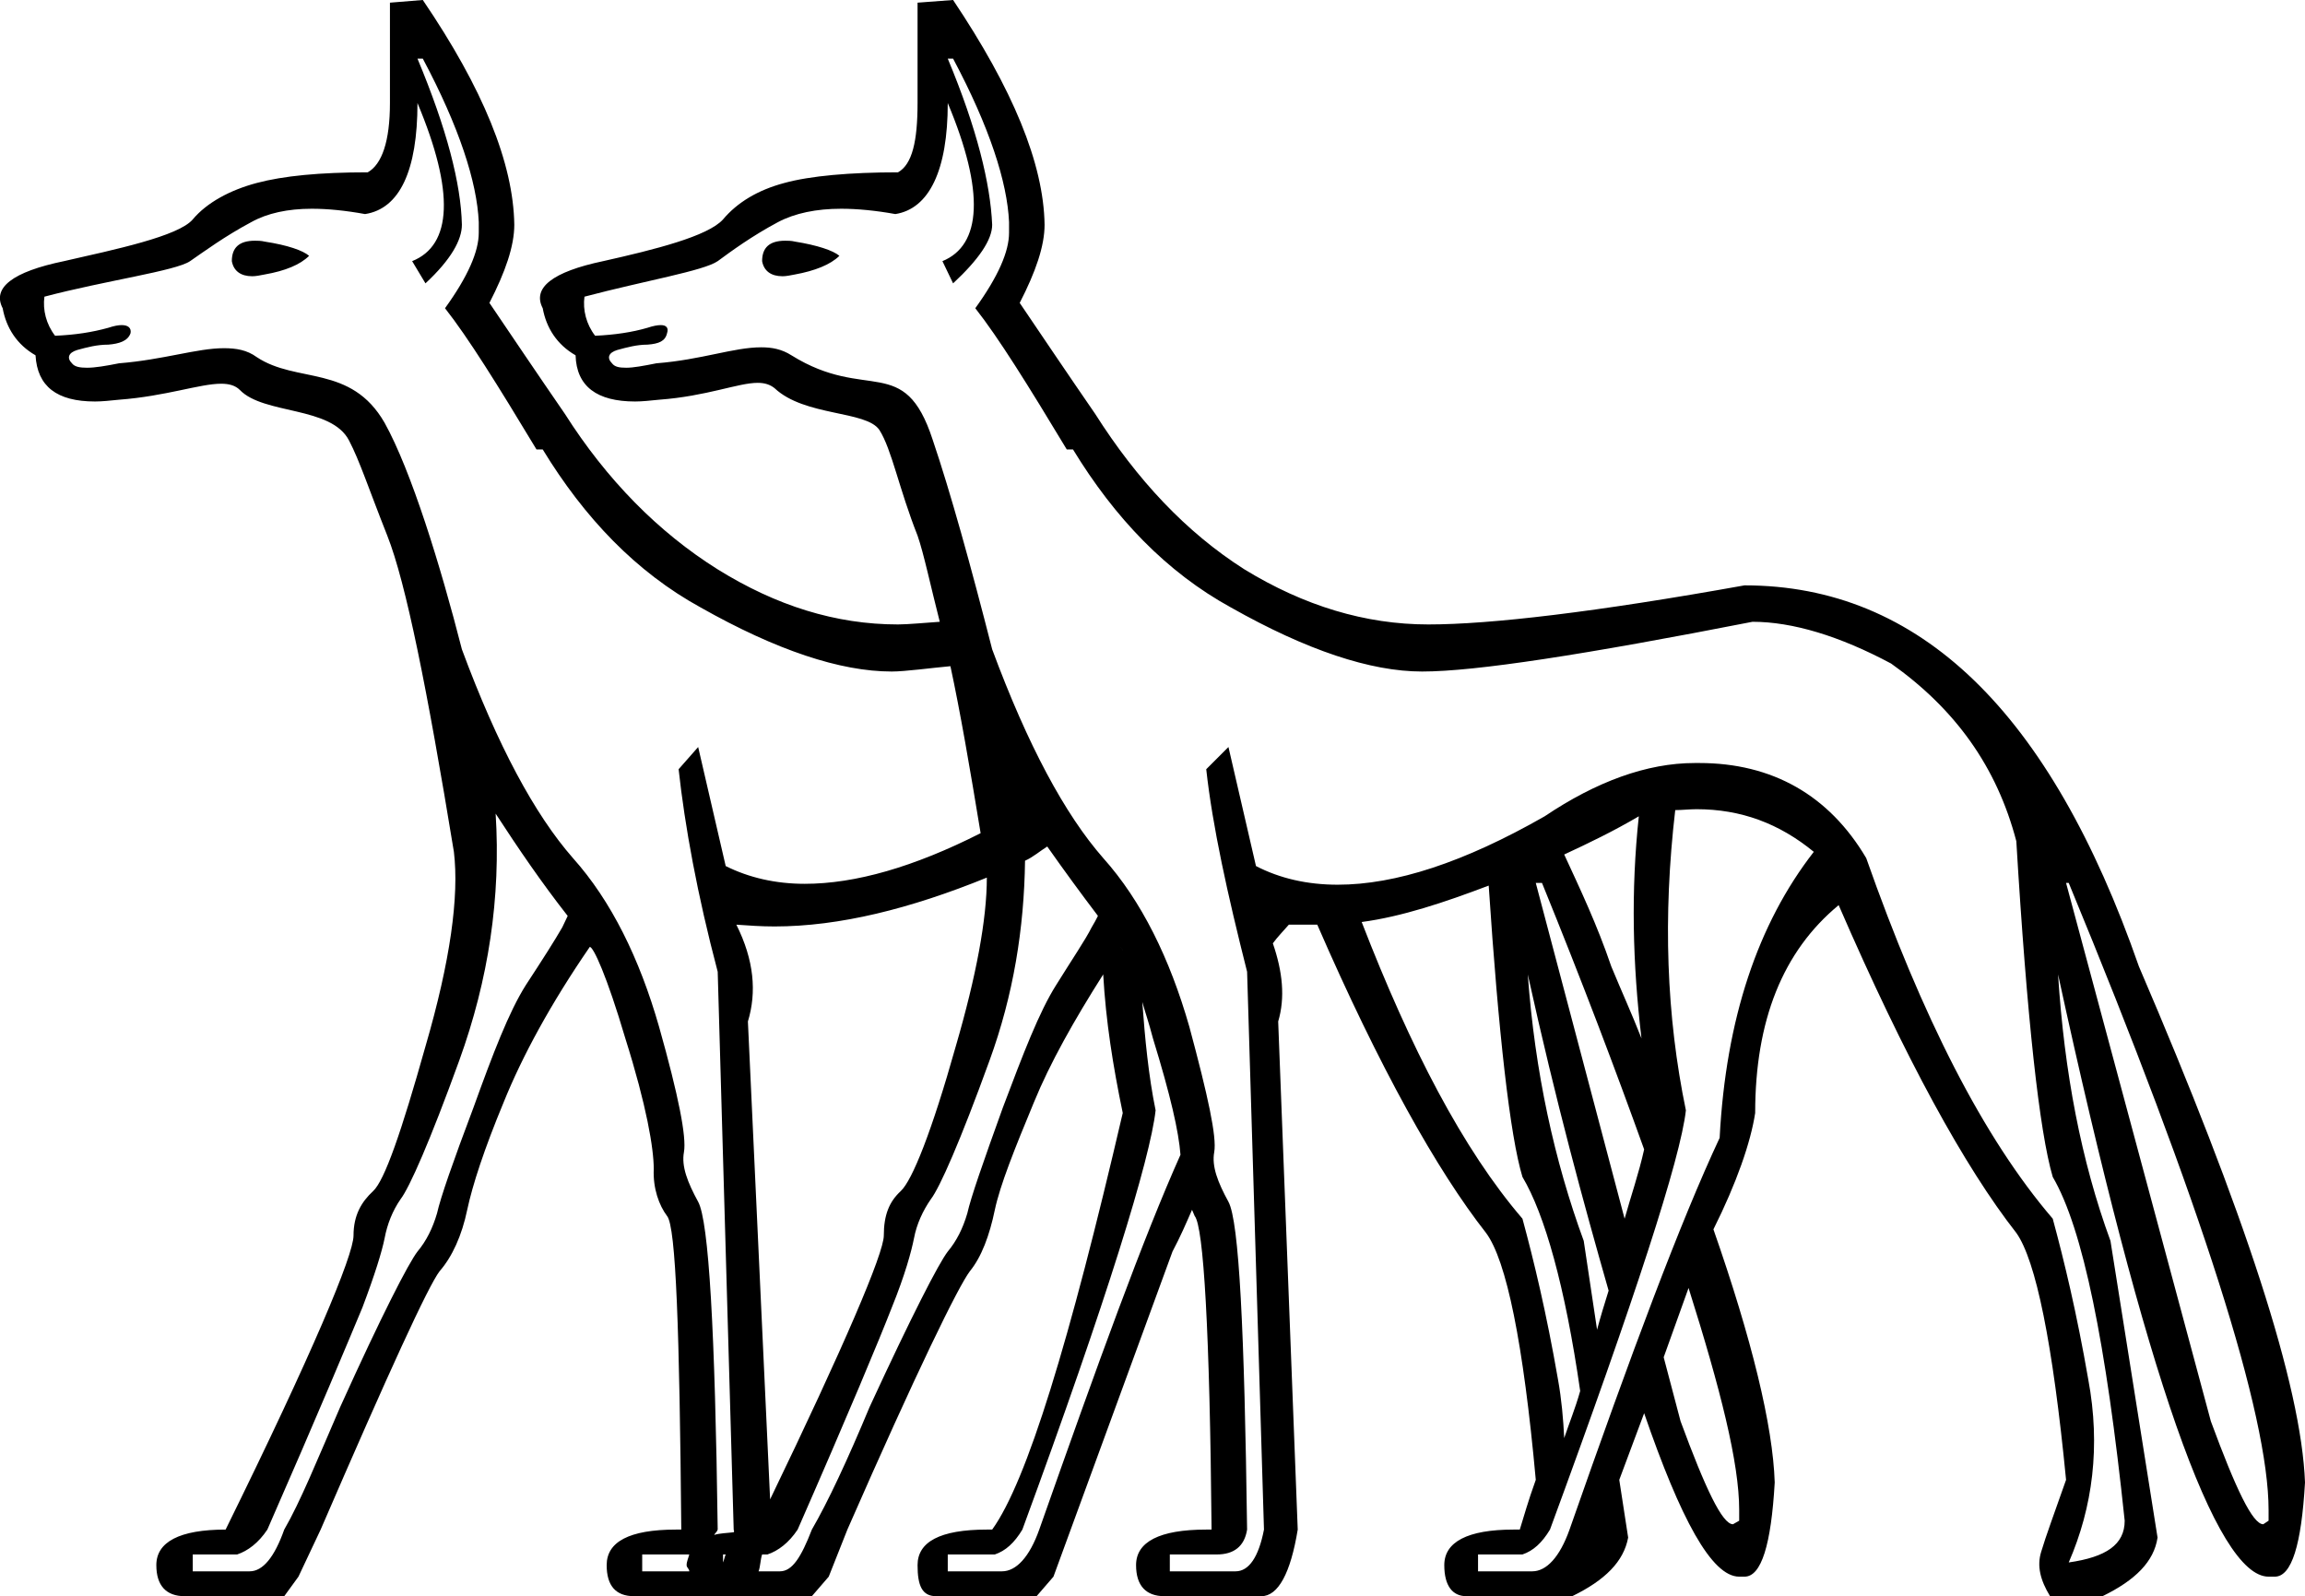 <?xml version='1.0' encoding ='UTF-8' standalone='yes'?>
<svg width='25.95' height='17.97' xmlns='http://www.w3.org/2000/svg' xmlns:xlink='http://www.w3.org/1999/xlink' >
<path style='fill:black; stroke:none' d=' M 2.87 2.71  C 2.69 2.71 2.61 2.79 2.61 2.94  C 2.63 3.05 2.71 3.11 2.84 3.11  C 2.88 3.11 2.93 3.1 2.98 3.09  C 3.21 3.05 3.38 2.98 3.48 2.88  C 3.41 2.82 3.24 2.76 2.98 2.72  C 2.94 2.71 2.9 2.71 2.87 2.71  Z  M 8.84 2.71  C 8.66 2.71 8.58 2.79 8.58 2.94  C 8.6 3.05 8.68 3.11 8.81 3.11  C 8.85 3.11 8.9 3.1 8.95 3.09  C 9.17 3.05 9.35 2.98 9.45 2.88  C 9.38 2.82 9.2 2.76 8.95 2.72  C 8.91 2.71 8.87 2.71 8.84 2.71  Z  M 12.61 10.66  C 12.64 10.66 12.71 10.87 12.83 11.22  C 12.72 10.89 12.64 10.66 12.61 10.66  C 12.61 10.66 12.61 10.66 12.61 10.66  L 12.61 10.66  C 12.61 10.66 12.61 10.66 12.61 10.66  Z  M 18.45 9.19  C 18.36 10.03 18.38 10.85 18.48 11.69  C 18.37 11.41 18.26 11.17 18.14 10.88  C 17.98 10.41 17.79 10.01 17.61 9.62  C 17.89 9.49 18.16 9.36 18.45 9.19  Z  M 17.36 9.94  C 17.82 11.07 18.19 12.05 18.51 12.94  C 18.45 13.21 18.36 13.47 18.29 13.72  L 17.29 9.94  Z  M 17.2 10.97  C 17.52 12.42 17.83 13.55 18.11 14.53  C 18.06 14.69 18.02 14.82 17.98 14.97  L 17.83 13.97  C 17.5 13.07 17.28 12.07 17.2 10.97  Z  M 16.76 9.97  C 16.87 11.63 17 12.79 17.14 13.25  C 17.39 13.67 17.62 14.48 17.79 15.66  C 17.73 15.87 17.67 16.01 17.61 16.19  C 17.6 15.98 17.58 15.75 17.54 15.53  C 17.41 14.78 17.27 14.2 17.14 13.72  C 16.47 12.94 15.88 11.8 15.33 10.38  C 15.78 10.32 16.26 10.16 16.76 9.97  Z  M 11.11 9.88  C 11.11 10.35 10.99 10.99 10.76 11.78  C 10.49 12.74 10.27 13.29 10.14 13.41  C 10.01 13.53 9.95 13.68 9.95 13.91  C 9.95 14.11 9.5 15.16 8.67 16.88  L 8.42 11.5  C 8.52 11.17 8.49 10.81 8.29 10.41  L 8.29 10.41  C 8.43 10.42 8.57 10.43 8.72 10.43  C 9.45 10.43 10.25 10.23 11.11 9.88  Z  M 19.01 14.5  C 19.37 15.64 19.58 16.47 19.58 17  L 19.58 17.12  L 19.51 17.16  C 19.39 17.16 19.2 16.76 18.92 16  L 18.73 15.28  L 19.01 14.5  Z  M 23.29 9.94  C 24.79 13.57 25.54 15.93 25.54 17  L 25.54 17.12  L 25.48 17.16  C 25.36 17.16 25.17 16.76 24.89 16  L 23.26 9.94  Z  M 4.76 0.66  C 5.17 1.43 5.37 2.05 5.39 2.5  L 5.39 2.62  C 5.39 2.83 5.27 3.11 5.01 3.47  C 5.27 3.8 5.6 4.33 6.04 5.06  L 6.11 5.06  C 6.58 5.83 7.16 6.44 7.89 6.84  C 8.74 7.32 9.46 7.56 10.04 7.56  C 10.19 7.56 10.48 7.52 10.7 7.5  C 10.81 8.01 10.92 8.65 11.04 9.38  C 10.29 9.76 9.63 9.95 9.06 9.95  C 8.73 9.95 8.43 9.88 8.17 9.75  L 7.86 8.41  L 7.64 8.66  C 7.71 9.3 7.85 10.07 8.08 10.94  L 8.26 17.22  C 8.26 17.23 8.27 17.24 8.26 17.25  C 8.18 17.26 8.11 17.26 8.04 17.28  C 8.05 17.26 8.07 17.25 8.08 17.22  C 8.05 14.98 7.98 13.75 7.86 13.53  C 7.74 13.31 7.67 13.13 7.7 12.97  C 7.73 12.8 7.64 12.34 7.42 11.56  C 7.2 10.79 6.88 10.14 6.45 9.66  C 6.02 9.17 5.6 8.39 5.2 7.31  C 4.96 6.37 4.63 5.3 4.33 4.76  C 3.95 4.1 3.34 4.32 2.89 4.02  C 2.78 3.94 2.66 3.92 2.52 3.92  C 2.22 3.92 1.84 4.05 1.34 4.09  C 1.19 4.12 1.07 4.14 0.98 4.14  C 0.9 4.14 0.84 4.13 0.81 4.09  C 0.75 4.03 0.77 3.97 0.87 3.94  C 0.98 3.91 1.09 3.88 1.22 3.88  C 1.34 3.87 1.44 3.84 1.47 3.75  C 1.48 3.69 1.44 3.66 1.37 3.66  C 1.33 3.66 1.28 3.67 1.22 3.69  C 1.04 3.74 0.85 3.77 0.62 3.78  C 0.52 3.65 0.48 3.49 0.5 3.34  C 1.18 3.16 1.98 3.05 2.14 2.94  C 2.3 2.83 2.53 2.66 2.83 2.5  C 3.01 2.4 3.24 2.35 3.51 2.35  C 3.69 2.35 3.89 2.37 4.11 2.41  C 4.5 2.35 4.7 1.92 4.7 1.16  L 4.7 1.16  C 5.12 2.16 5.09 2.76 4.64 2.94  L 4.79 3.19  C 5.08 2.92 5.2 2.7 5.2 2.53  C 5.19 2.07 5.03 1.45 4.7 0.66  Z  M 8.17 17.5  C 8.16 17.52 8.15 17.57 8.14 17.59  L 8.14 17.5  Z  M 7.73 17.5  C 7.74 17.5 7.75 17.5 7.75 17.5  C 7.76 17.5 7.76 17.5 7.76 17.5  L 7.76 17.5  C 7.75 17.54 7.73 17.58 7.73 17.62  C 7.73 17.65 7.76 17.66 7.76 17.69  L 7.23 17.69  L 7.23 17.5  Z  M 5.58 9.16  L 5.58 9.16  C 5.84 9.56 6.1 9.94 6.39 10.31  C 6.4 10.3 6.4 10.29 6.4 10.29  L 6.4 10.29  C 6.4 10.29 6.38 10.34 6.33 10.44  C 6.25 10.58 6.11 10.8 5.92 11.09  C 5.73 11.39 5.55 11.86 5.33 12.47  C 5.1 13.08 4.96 13.48 4.92 13.66  C 4.87 13.83 4.8 13.97 4.7 14.09  C 4.6 14.22 4.3 14.8 3.83 15.84  C 3.57 16.44 3.38 16.91 3.2 17.22  C 3.09 17.53 2.96 17.69 2.81 17.69  C 2.81 17.69 2.8 17.69 2.79 17.69  L 2.17 17.69  L 2.17 17.5  L 2.67 17.5  C 2.79 17.46 2.91 17.37 3.01 17.22  C 3.58 15.92 3.93 15.08 4.08 14.72  C 4.22 14.35 4.3 14.09 4.33 13.94  C 4.36 13.78 4.42 13.63 4.51 13.5  C 4.61 13.37 4.84 12.85 5.17 11.94  C 5.5 11.03 5.64 10.1 5.58 9.16  Z  M 11.79 9.53  C 11.98 9.8 12.17 10.06 12.36 10.31  C 12.37 10.3 12.37 10.29 12.37 10.29  L 12.37 10.29  C 12.37 10.29 12.35 10.34 12.29 10.44  C 12.22 10.58 12.07 10.8 11.89 11.09  C 11.7 11.39 11.52 11.86 11.29 12.47  C 11.07 13.08 10.93 13.48 10.89 13.66  C 10.84 13.83 10.77 13.97 10.67 14.09  C 10.57 14.22 10.27 14.8 9.79 15.84  C 9.54 16.44 9.32 16.91 9.14 17.22  C 9.02 17.53 8.92 17.69 8.78 17.69  C 8.78 17.69 8.77 17.69 8.76 17.69  L 8.54 17.69  C 8.56 17.64 8.56 17.56 8.58 17.5  L 8.64 17.5  C 8.76 17.46 8.88 17.37 8.98 17.22  C 9.55 15.92 9.9 15.08 10.04 14.72  C 10.19 14.35 10.26 14.09 10.29 13.94  C 10.32 13.78 10.39 13.63 10.48 13.5  C 10.58 13.37 10.81 12.85 11.14 11.94  C 11.41 11.2 11.53 10.45 11.54 9.69  C 11.63 9.65 11.71 9.58 11.79 9.53  Z  M 12.86 11.28  C 12.9 11.42 12.93 11.5 12.98 11.69  C 13.18 12.34 13.27 12.74 13.29 13  C 12.87 13.94 12.37 15.32 11.7 17.22  C 11.59 17.53 11.44 17.69 11.28 17.69  C 11.28 17.69 11.27 17.69 11.26 17.69  L 10.67 17.69  L 10.67 17.5  L 11.2 17.5  C 11.32 17.46 11.42 17.37 11.51 17.22  C 12.47 14.61 12.95 13.04 13.01 12.5  C 12.93 12.11 12.89 11.69 12.86 11.28  Z  M 10.73 0.66  C 11.14 1.43 11.34 2.05 11.36 2.5  L 11.36 2.62  C 11.36 2.83 11.24 3.11 10.98 3.47  C 11.24 3.8 11.57 4.33 12.01 5.06  L 12.08 5.06  C 12.55 5.83 13.13 6.44 13.86 6.84  C 14.71 7.32 15.43 7.56 16.01 7.56  C 16.61 7.56 17.84 7.37 19.73 7  C 20.18 7 20.71 7.16 21.29 7.47  C 22.01 7.98 22.48 8.63 22.7 9.47  C 22.82 11.47 22.96 12.74 23.11 13.25  C 23.45 13.83 23.71 15.12 23.92 17.12  C 23.92 17.39 23.71 17.53 23.29 17.59  C 23.56 16.97 23.65 16.28 23.51 15.53  C 23.38 14.78 23.24 14.2 23.11 13.72  C 22.33 12.81 21.64 11.45 21.01 9.66  C 20.59 8.95 19.95 8.59 19.13 8.59  C 19.11 8.59 19.09 8.59 19.08 8.59  C 18.54 8.59 17.97 8.8 17.39 9.19  C 16.48 9.71 15.71 9.96 15.06 9.96  C 14.72 9.96 14.41 9.89 14.14 9.75  L 13.83 8.41  L 13.58 8.66  C 13.65 9.3 13.82 10.07 14.04 10.94  L 14.23 17.22  C 14.17 17.53 14.06 17.69 13.91 17.69  C 13.9 17.69 13.9 17.69 13.89 17.69  L 13.17 17.69  L 13.17 17.5  L 13.7 17.5  C 13.89 17.5 14.01 17.41 14.04 17.22  C 14.01 14.98 13.95 13.75 13.83 13.53  C 13.71 13.31 13.64 13.13 13.67 12.97  C 13.7 12.8 13.6 12.34 13.39 11.56  C 13.17 10.79 12.85 10.14 12.42 9.66  C 11.99 9.17 11.57 8.39 11.17 7.31  C 10.93 6.37 10.7 5.54 10.5 4.95  C 10.18 3.97 9.76 4.53 8.91 4  C 8.8 3.93 8.69 3.91 8.57 3.91  C 8.26 3.91 7.9 4.05 7.39 4.09  C 7.24 4.12 7.13 4.14 7.05 4.14  C 6.97 4.14 6.92 4.13 6.89 4.09  C 6.83 4.03 6.85 3.97 6.95 3.94  C 7.06 3.91 7.17 3.88 7.29 3.88  C 7.42 3.87 7.49 3.84 7.51 3.75  C 7.53 3.69 7.5 3.66 7.44 3.66  C 7.4 3.66 7.35 3.67 7.29 3.69  C 7.12 3.74 6.92 3.77 6.7 3.78  C 6.6 3.65 6.56 3.49 6.58 3.34  C 7.26 3.16 7.92 3.05 8.08 2.94  C 8.23 2.83 8.46 2.66 8.76 2.5  C 8.95 2.4 9.19 2.35 9.47 2.35  C 9.65 2.35 9.86 2.37 10.08 2.41  C 10.46 2.35 10.67 1.92 10.67 1.16  L 10.67 1.16  C 11.09 2.16 11.05 2.76 10.61 2.94  L 10.73 3.19  C 11.02 2.92 11.17 2.7 11.17 2.53  C 11.15 2.07 11 1.45 10.67 0.66  Z  M 19.1 9.11  C 19.6 9.11 20.03 9.27 20.42 9.59  C 19.79 10.4 19.43 11.47 19.36 12.81  C 18.92 13.75 18.37 15.22 17.67 17.22  C 17.56 17.53 17.41 17.69 17.25 17.69  C 17.25 17.69 17.24 17.69 17.23 17.69  L 16.64 17.69  L 16.64 17.5  L 17.14 17.5  C 17.26 17.46 17.36 17.37 17.45 17.22  C 18.41 14.61 18.92 13.04 18.98 12.5  C 18.76 11.44 18.72 10.32 18.86 9.12  C 18.94 9.12 19.02 9.11 19.1 9.11  Z  M 4.76 0  L 4.39 0.03  L 4.39 1.16  C 4.39 1.59 4.3 1.85 4.14 1.94  C 3.6 1.94 3.19 1.98 2.89 2.06  C 2.59 2.14 2.33 2.28 2.17 2.47  C 2.01 2.66 1.29 2.81 0.72 2.94  C 0.14 3.06 -0.09 3.24 0.03 3.47  C 0.07 3.69 0.19 3.88 0.4 4  C 0.42 4.35 0.64 4.52 1.07 4.52  C 1.15 4.52 1.24 4.51 1.34 4.5  C 1.87 4.46 2.25 4.32 2.49 4.32  C 2.58 4.32 2.65 4.34 2.7 4.39  C 2.97 4.67 3.73 4.57 3.93 4.96  C 4.05 5.19 4.15 5.5 4.36 6.03  C 4.57 6.56 4.81 7.76 5.11 9.59  C 5.17 10.09 5.07 10.82 4.79 11.78  C 4.52 12.74 4.33 13.29 4.2 13.41  C 4.07 13.53 3.98 13.68 3.98 13.91  C 3.98 14.13 3.52 15.23 2.54 17.22  C 2.02 17.22 1.76 17.36 1.76 17.62  C 1.76 17.85 1.87 17.97 2.08 17.97  L 3.2 17.97  L 3.36 17.75  L 3.61 17.22  C 4.38 15.44 4.82 14.48 4.95 14.31  C 5.09 14.15 5.2 13.91 5.26 13.62  C 5.32 13.34 5.45 12.94 5.67 12.41  C 5.88 11.89 6.2 11.3 6.64 10.66  C 6.64 10.66 6.64 10.66 6.64 10.66  C 6.68 10.66 6.83 10.98 7.04 11.69  C 7.28 12.45 7.36 12.93 7.36 13.16  C 7.35 13.38 7.42 13.57 7.51 13.69  C 7.61 13.81 7.65 14.98 7.67 17.22  L 7.61 17.22  C 7.08 17.22 6.83 17.36 6.83 17.62  C 6.83 17.85 6.93 17.97 7.14 17.97  L 9.14 17.97  L 9.33 17.75  L 9.54 17.22  C 10.32 15.44 10.79 14.48 10.92 14.31  C 11.05 14.15 11.14 13.91 11.2 13.62  C 11.26 13.34 11.42 12.94 11.64 12.41  C 11.82 11.97 12.09 11.49 12.42 10.97  C 12.45 11.5 12.53 12 12.64 12.53  C 12.04 15.11 11.56 16.68 11.17 17.22  L 11.11 17.22  C 10.58 17.22 10.33 17.36 10.33 17.62  C 10.33 17.85 10.38 17.97 10.54 17.97  L 11.67 17.97  L 11.86 17.75  L 13.2 14.09  C 13.29 13.92 13.35 13.78 13.42 13.62  C 13.43 13.64 13.44 13.67 13.45 13.69  C 13.55 13.81 13.62 14.98 13.64 17.22  L 13.58 17.22  C 13.05 17.22 12.79 17.36 12.79 17.62  C 12.79 17.85 12.9 17.97 13.11 17.97  L 14.2 17.97  C 14.39 17.97 14.53 17.71 14.61 17.22  L 14.39 11.5  C 14.47 11.23 14.44 10.94 14.33 10.62  C 14.38 10.55 14.45 10.48 14.51 10.41  C 14.56 10.41 14.6 10.41 14.64 10.41  C 14.7 10.41 14.76 10.41 14.83 10.41  C 15.53 12.02 16.18 13.18 16.73 13.88  C 16.96 14.19 17.15 15.12 17.29 16.66  C 17.2 16.91 17.16 17.06 17.11 17.22  L 17.04 17.22  C 16.52 17.22 16.26 17.36 16.26 17.62  C 16.26 17.85 16.35 17.97 16.51 17.97  L 17.7 17.97  C 18.07 17.79 18.28 17.58 18.33 17.31  L 18.23 16.66  L 18.51 15.91  C 18.92 17.1 19.27 17.75 19.58 17.75  L 19.64 17.75  C 19.83 17.75 19.94 17.39 19.98 16.69  C 19.96 16.05 19.72 15.07 19.29 13.84  C 19.55 13.32 19.71 12.86 19.76 12.53  C 19.76 11.49 20.07 10.71 20.7 10.19  C 21.45 11.92 22.12 13.14 22.7 13.88  C 22.92 14.19 23.11 15.12 23.26 16.66  C 23.13 17.03 23.03 17.3 22.98 17.47  C 22.93 17.63 22.97 17.79 23.08 17.97  L 23.67 17.97  C 24.04 17.79 24.25 17.58 24.29 17.31  L 23.76 13.97  C 23.43 13.07 23.24 12.07 23.17 10.97  L 23.17 10.97  C 24.15 15.48 24.95 17.75 25.54 17.75  L 25.61 17.75  C 25.8 17.75 25.91 17.39 25.95 16.69  C 25.91 15.6 25.27 13.65 24.08 10.88  C 23.08 8.01 21.61 6.59 19.64 6.59  C 17.97 6.89 16.78 7.03 16.08 7.03  C 15.37 7.03 14.68 6.82 14.01 6.41  C 13.35 5.99 12.8 5.4 12.33 4.66  C 12.02 4.21 11.71 3.75 11.48 3.41  C 11.66 3.06 11.76 2.77 11.76 2.53  C 11.75 1.84 11.4 1 10.73 0  L 10.33 0.03  L 10.33 1.16  C 10.33 1.59 10.27 1.85 10.11 1.94  C 9.57 1.94 9.12 1.98 8.83 2.06  C 8.53 2.14 8.3 2.28 8.14 2.47  C 7.97 2.66 7.37 2.81 6.79 2.94  C 6.22 3.06 5.99 3.24 6.11 3.47  C 6.15 3.69 6.27 3.88 6.48 4  C 6.49 4.35 6.72 4.52 7.15 4.52  C 7.23 4.52 7.32 4.51 7.42 4.5  C 7.96 4.46 8.31 4.31 8.53 4.31  C 8.61 4.31 8.67 4.33 8.72 4.37  C 9.06 4.69 9.75 4.62 9.9 4.84  C 10.04 5.06 10.12 5.5 10.33 6.03  C 10.4 6.23 10.48 6.61 10.58 7  C 10.43 7.01 10.22 7.03 10.11 7.03  C 9.41 7.03 8.74 6.82 8.08 6.41  C 7.41 5.99 6.83 5.4 6.36 4.66  C 6.05 4.21 5.74 3.75 5.51 3.41  C 5.69 3.06 5.79 2.77 5.79 2.53  C 5.78 1.84 5.44 1 4.76 0  Z '/></svg>

